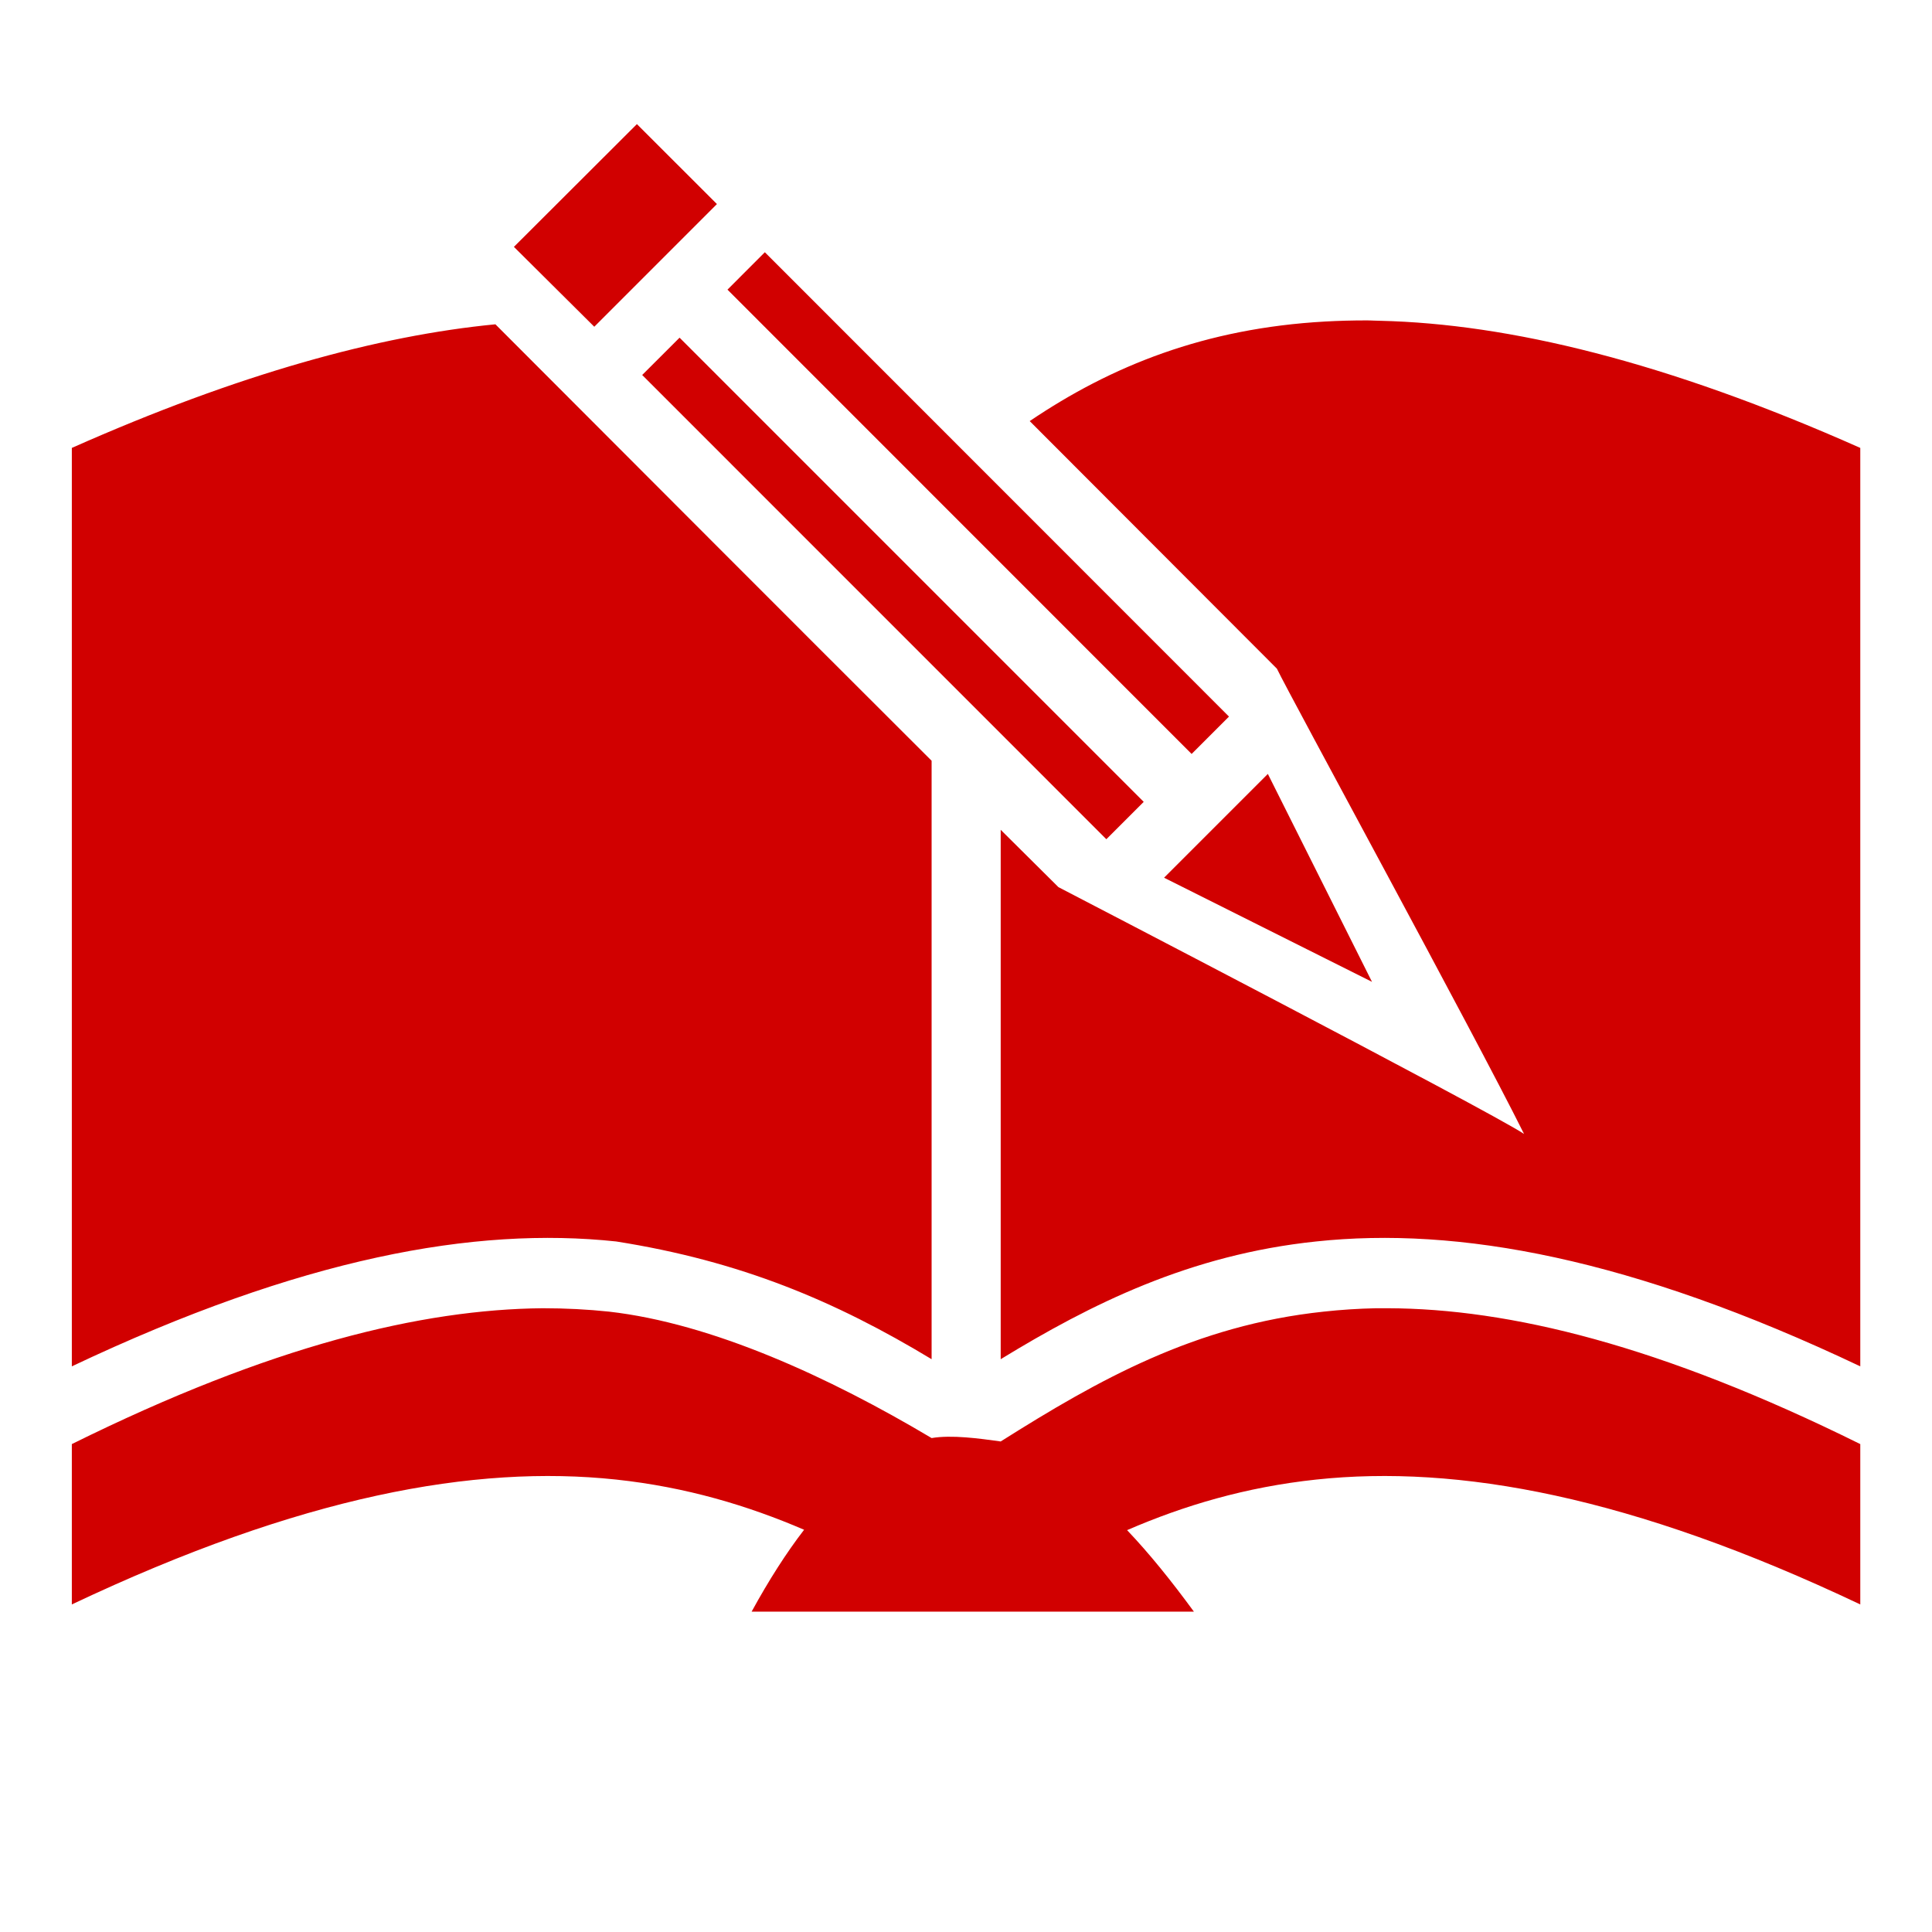 <svg width="50" height="50" viewBox="0 0 50 50" fill="none" xmlns="http://www.w3.org/2000/svg">
<path d="M16.483 3.212L13.3 6.389L15.38 8.456L18.554 5.281L16.483 3.212ZM19.794 6.528L18.827 7.496L30.839 19.512L31.806 18.545L19.794 6.528ZM35.36 8.292C34.999 8.292 34.638 8.302 34.296 8.321C31.181 8.495 28.759 9.47 26.649 10.898L33.046 17.305C33.388 18.018 38.124 26.699 39.442 29.346C38.495 28.721 27.392 22.959 27.392 22.959L25.898 21.475V35.176C28.231 33.75 30.79 32.471 34.062 32.129C37.724 31.738 42.216 32.549 48.144 35.361V11.592C43.095 9.347 39.032 8.38 35.722 8.302C35.595 8.302 35.477 8.291 35.36 8.292ZM12.821 8.393C9.804 8.685 6.194 9.668 1.859 11.592V35.361C7.797 32.549 12.284 31.738 15.946 32.129C19.169 32.637 21.62 33.672 24.11 35.176V19.688C20.341 15.928 16.581 12.158 12.821 8.393ZM17.587 8.739L16.62 9.705L28.632 21.719L29.599 20.752L17.587 8.739ZM32.812 20.029L30.126 22.715L35.507 25.41L32.812 20.029ZM14.042 33.857C10.917 33.887 7.025 34.815 1.859 37.373V41.523C7.797 38.711 12.284 37.9 15.946 38.291C17.763 38.486 19.355 38.965 20.81 39.59C20.351 40.186 19.901 40.889 19.452 41.709H30.898C30.311 40.908 29.745 40.205 29.169 39.6C30.634 38.965 32.235 38.486 34.062 38.291C37.724 37.9 42.216 38.711 48.144 41.523V37.373C42.958 34.805 39.052 33.867 35.917 33.857H35.614C35.145 33.867 34.696 33.897 34.257 33.945C30.936 34.297 28.436 35.703 25.898 37.305C25.341 37.227 24.628 37.129 24.11 37.217C21.454 35.635 18.427 34.248 15.761 33.945C15.214 33.887 14.638 33.857 14.042 33.857Z" fill="#D10000"/>
</svg>
